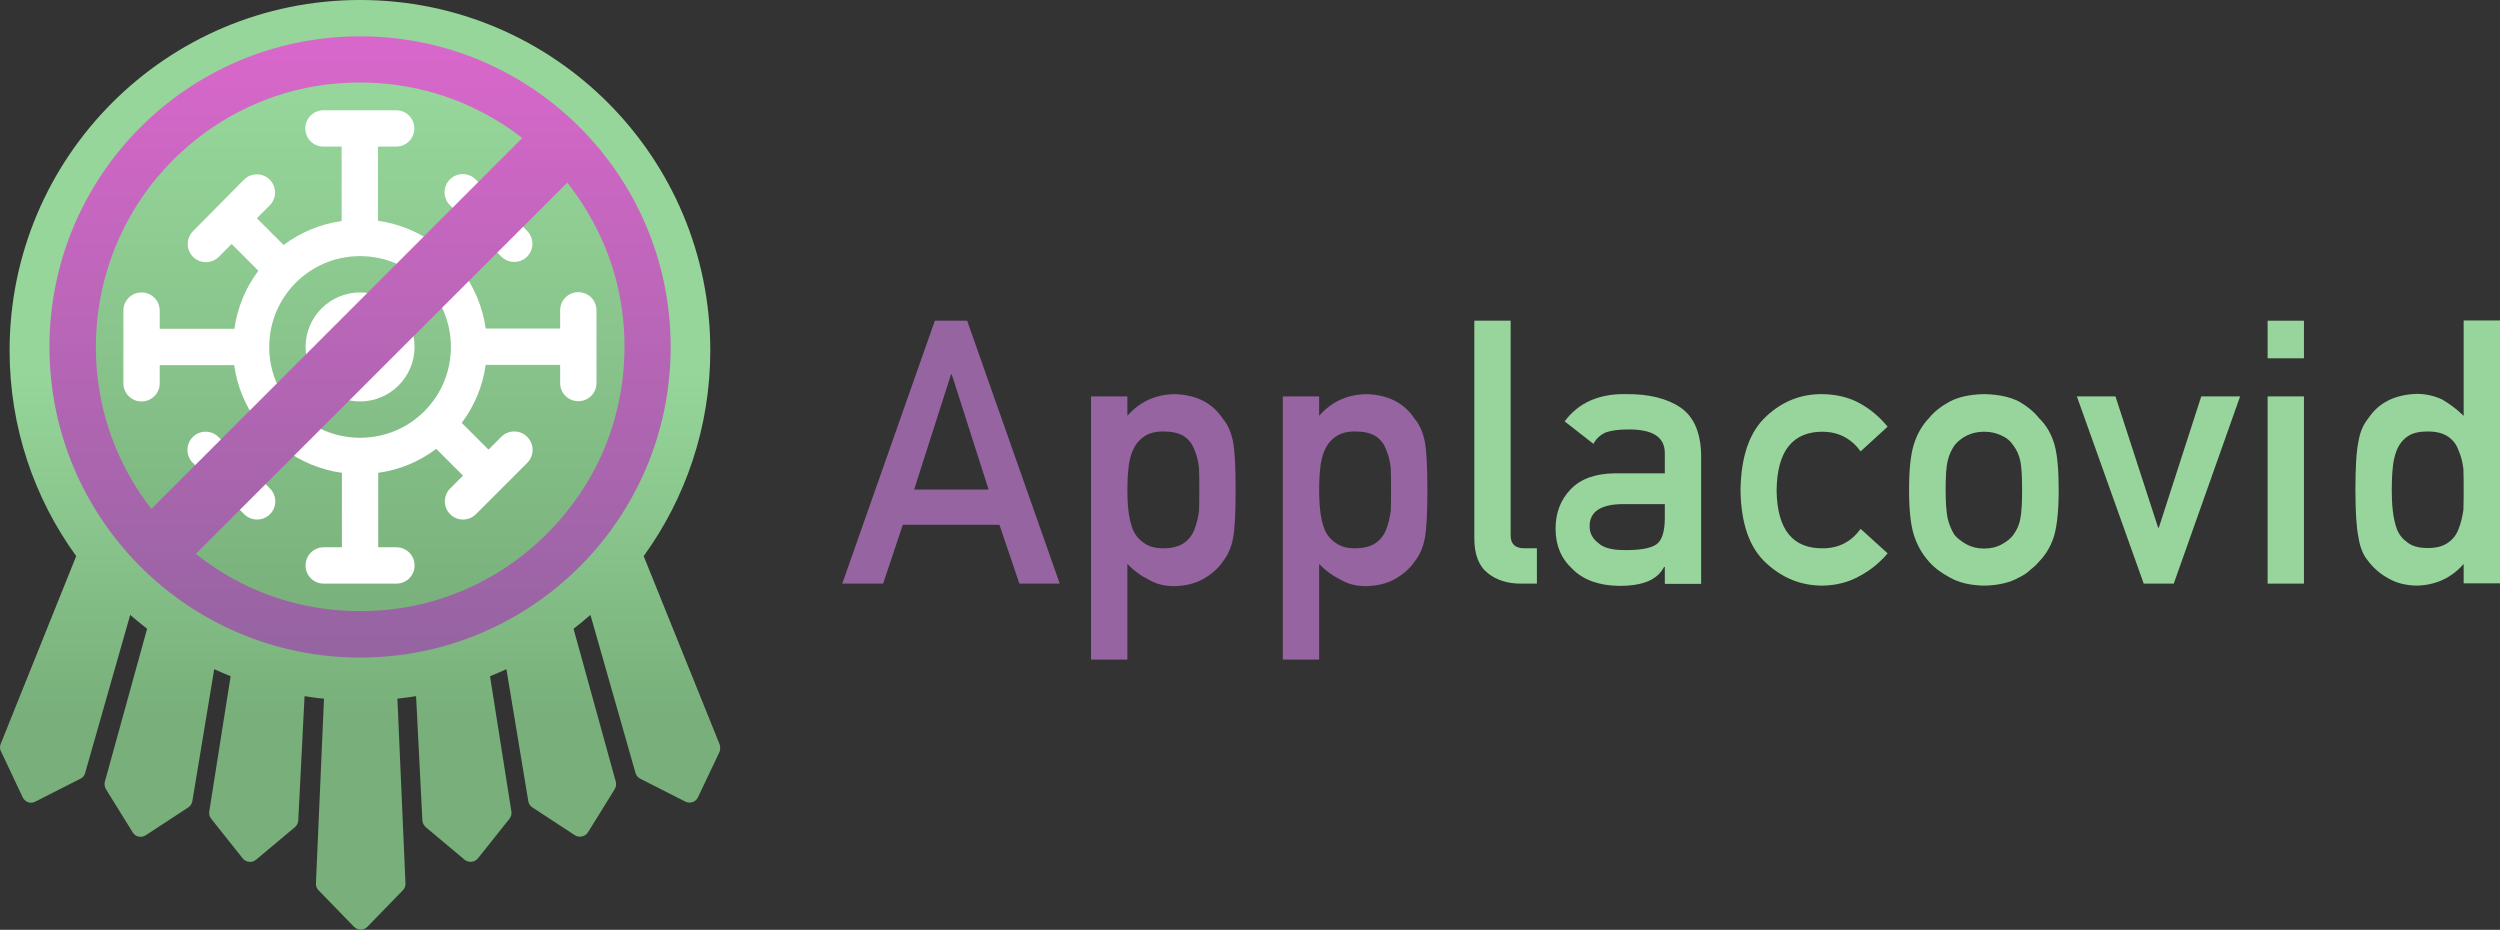 <?xml version="1.0" encoding="utf-8"?>
<!-- Generator: Adobe Illustrator 23.1.1, SVG Export Plug-In . SVG Version: 6.00 Build 0)  -->
<svg version="1.1" id="Capa_1" xmlns="http://www.w3.org/2000/svg" xmlns:xlink="http://www.w3.org/1999/xlink" x="0px" y="0px"
	 viewBox="0 0 990.8 368.5" style="enable-background:new 0 0 990.8 368.5;" xml:space="preserve">
<rect x="0" y="0" width="990.8" height="368.5" fill="#333333" stroke="none"/>
<style type="text/css">
	.st0{fill:url(#SVGID_1_);}
	.st1{fill:url(#SVGID_2_);}
	.st2{fill:url(#SVGID_3_);}
	.st3{fill:#A0E5A5;}
	.st4{fill:#FFFFFF;}
	.st5{fill:url(#SVGID_4_);}
	.st6{fill:#9564A1;}
	.st7{fill:#98D59C;}
</style>
<g>
	<g>
		<linearGradient id="SVGID_1_" gradientUnits="userSpaceOnUse" x1="142.708" y1="284.85" x2="142.708" y2="148.166">
			<stop  offset="0" style="stop-color:#78AF7A"/>
			<stop  offset="1" style="stop-color:#96D69A"/>
		</linearGradient>
		<path class="st0" d="M285.2,295l-30.1-74.6c16.6-22.9,26.4-51.1,26.4-81.5C281.6,62.2,219.4,0,142.7,0S3.8,62.2,3.8,138.9
			c0,30.5,9.8,58.6,26.4,81.5L0.2,295c-0.3,0.9-0.3,1.9,0.2,2.8L9,316c0.9,1.9,3.2,2.7,5,1.7l17.9-9.1c0.9-0.4,1.5-1.2,1.8-2.1
			l17.9-62.8c2.2,1.9,4.4,3.7,6.7,5.5L41.5,310c-0.2,0.9,0,1.9,0.5,2.8l10.6,17.1c1.1,1.8,3.4,2.3,5.2,1.1l16.8-11
			c0.8-0.5,1.4-1.4,1.6-2.3l8.7-52.5c2.1,1,4.3,1.9,6.5,2.8l-8.5,53.8c-0.1,1,0.2,1.9,0.8,2.7l12.5,15.7c1.3,1.6,3.7,1.9,5.3,0.5
			l15.4-12.9c0.7-0.6,1.2-1.5,1.3-2.5l2.5-49.4c2.6,0.4,5.1,0.8,7.7,1l-3.2,73.4c0,1,0.4,1.9,1.1,2.6l14,14.4c1.5,1.5,3.9,1.5,5.3,0
			l14-14.4c0.7-0.7,1.1-1.6,1.1-2.6l-3.2-73.4c2.5-0.3,4.9-0.6,7.4-1l2.5,49.4c0.1,1,0.6,1.8,1.3,2.5l15.4,12.9
			c1.6,1.3,4,1.1,5.3-0.5l12.5-15.7c0.6-0.8,0.9-1.7,0.8-2.7l-8.5-53.8c2.2-0.9,4.4-1.8,6.5-2.8l8.7,52.5c0.2,0.9,0.8,1.8,1.6,2.3
			l16.8,11c1.7,1.1,4.1,0.6,5.2-1.1l10.6-17.1c0.5-0.8,0.7-1.8,0.5-2.8l-16.8-60.8c2.3-1.8,4.5-3.6,6.7-5.5l17.9,62.8
			c0.3,0.9,1,1.7,1.8,2.1l17.9,9.1c1.9,0.9,4.1,0.2,5-1.7l8.6-18.1C285.5,296.9,285.5,295.9,285.2,295z"/>
		<g>
			<g>
				<linearGradient id="SVGID_2_" gradientUnits="userSpaceOnUse" x1="142.708" y1="253.272" x2="142.708" y2="39.115">
					<stop  offset="0" style="stop-color:#78AF7A"/>
					<stop  offset="1" style="stop-color:#96D69A"/>
				</linearGradient>
				<path class="st1" d="M142.7,253.3c-30.9,0-60-12-81.9-33.9c-21.9-21.9-33.9-51-33.9-81.9c0-30.9,12-60,33.9-81.9
					c21.9-21.9,51-33.9,81.9-33.9s60,12,81.9,33.9c21.9,21.9,33.9,51,33.9,81.9c0,30.9-12,60-33.9,81.9
					C202.7,241.2,173.6,253.3,142.7,253.3z"/>
				<g>
					<linearGradient id="SVGID_3_" gradientUnits="userSpaceOnUse" x1="142.708" y1="253.289" x2="142.708" y2="39.132">
						<stop  offset="0" style="stop-color:#78AF7A"/>
						<stop  offset="1" style="stop-color:#96D69A"/>
					</linearGradient>
					<path class="st2" d="M185.9,137.5c0,23.9-19.4,43.2-43.2,43.2c-23.9,0-43.2-19.4-43.2-43.2c0-23.9,19.4-43.2,43.2-43.2
						C166.6,94.2,185.9,113.6,185.9,137.5z"/>
					<circle class="st3" cx="142.7" cy="137.5" r="14.4"/>
				</g>
				<path class="st4" d="M208.9,173.1c-2.8-2.8-7.4-2.8-10.2,0l-5.1,5.1l-10.6-10.6c5.1-6.8,8.3-14.6,9.5-23h29.5v7.2
					c0,4,3.2,7.2,7.2,7.2s7.2-3.2,7.2-7.2v-28.8c0-4-3.2-7.2-7.2-7.2s-7.2,3.2-7.2,7.2v7.2h-29.5c-1.2-8.4-4.4-16.2-9.5-23
					l10.6-10.6l5.1,5.1c2.8,2.8,7.4,2.8,10.2,0c2.8-2.8,2.8-7.4,0-10.2l-20.4-20.4c-2.8-2.8-7.4-2.8-10.2,0c-2.8,2.8-2.8,7.4,0,10.2
					l5.1,5.1l-10.6,10.6c-6.8-5.1-14.6-8.3-23-9.5V58.1h7.2c4,0,7.2-3.2,7.2-7.2s-3.2-7.2-7.2-7.2h-28.8c-4,0-7.2,3.2-7.2,7.2
					s3.2,7.2,7.2,7.2h7.2v29.5c-8.4,1.2-16.2,4.4-23,9.5l-10.6-10.6l5.1-5.1c2.8-2.8,2.8-7.4,0-10.2c-2.8-2.8-7.4-2.8-10.2,0
					L76.5,91.6c-2.8,2.8-2.8,7.4,0,10.2c2.8,2.8,7.4,2.8,10.2,0l5.1-5.1l10.6,10.6c-5.1,6.8-8.3,14.6-9.5,23H63.3v-7.2
					c0-4-3.2-7.2-7.2-7.2s-7.2,3.2-7.2,7.2v28.8c0,4,3.2,7.2,7.2,7.2s7.2-3.2,7.2-7.2v-7.2h29.5c1.2,8.4,4.4,16.2,9.5,23l-10.6,10.6
					l-5.1-5.1c-2.8-2.8-7.4-2.8-10.2,0c-2.8,2.8-2.8,7.4,0,10.2l20.4,20.4c2.8,2.8,7.4,2.8,10.2,0c2.8-2.8,2.8-7.4,0-10.2l-5.1-5.1
					l10.6-10.6c6.8,5.1,14.6,8.3,23,9.5v29.5h-7.2c-4,0-7.2,3.2-7.2,7.2s3.2,7.2,7.2,7.2h28.8c4,0,7.2-3.2,7.2-7.2s-3.2-7.2-7.2-7.2
					h-7.2v-29.5c8.4-1.2,16.2-4.4,23-9.5l10.6,10.6l-5.1,5.1c-2.8,2.8-2.8,7.4,0,10.2c2.8,2.8,7.4,2.8,10.2,0l20.4-20.4
					C211.8,180.5,211.8,176,208.9,173.1L208.9,173.1z M142.7,173.5c-19.9,0-36-16.1-36-36c0-19.9,16.1-36,36-36
					c19.9,0,36,16.1,36,36C178.7,157.4,162.7,173.5,142.7,173.5z"/>
				<path class="st4" d="M142.7,115.9c-11.9,0-21.6,9.7-21.6,21.6c0,11.9,9.7,21.6,21.6,21.6c11.9,0,21.6-9.7,21.6-21.6
					C164.3,125.6,154.6,115.9,142.7,115.9z"/>
			</g>
			<linearGradient id="SVGID_4_" gradientUnits="userSpaceOnUse" x1="142.708" y1="260.544" x2="142.708" y2="14.398">
				<stop  offset="0" style="stop-color:#9564A1"/>
				<stop  offset="0.998" style="stop-color:#D967CB"/>
			</linearGradient>
			<path class="st5" d="M142.7,14.4c-68,0-123.1,55.1-123.1,123.1c0,68,55.1,123.1,123.1,123.1s123.1-55.1,123.1-123.1
				C265.8,69.5,210.7,14.4,142.7,14.4z M38,137.5c0-14.1,2.8-27.9,8.2-40.8C51.5,84.2,59,73,68.6,63.4c9.6-9.6,20.8-17.2,33.3-22.5
				c12.9-5.5,26.6-8.2,40.8-8.2s27.9,2.8,40.8,8.2c8.4,3.6,16.3,8.2,23.5,13.8l-147,147c-5.6-7.2-10.2-15-13.8-23.5
				C40.7,165.3,38,151.6,38,137.5z M216.8,211.5c-9.6,9.6-20.8,17.2-33.3,22.5c-12.9,5.5-26.6,8.2-40.8,8.2s-27.9-2.8-40.8-8.2
				c-8.8-3.7-16.9-8.6-24.3-14.5L224.8,72.4c5.9,7.4,10.7,15.5,14.5,24.3c5.5,12.9,8.2,26.6,8.2,40.8c0,14.1-2.8,27.9-8.2,40.8
				C234,190.7,226.4,201.9,216.8,211.5z"/>
		</g>
	</g>
	<g>
		<g>
			<path class="st6" d="M396.1,208h-38.3l-7.8,23.3h-16.2l36.7-104.2h12.8l36.7,104.2H404L396.1,208z M391.8,194l-14.6-45.6h-0.3
				L362.3,194H391.8z"/>
			<path class="st6" d="M432.4,157.1h14.4v7.7c4.8-5.5,11-8.4,18.5-8.6c8.8,0.2,15.2,3.5,19.3,9.7c2,2.3,3.3,5.4,4.1,9.2
				c0.7,3.8,1,10.1,1,19.2c0,8.8-0.3,15.1-1,18.9c-0.7,3.8-2.1,6.9-4.1,9.4c-2,2.9-4.6,5.1-7.8,6.9c-3.2,1.8-7,2.7-11.5,2.8
				c-3.7,0-7-0.8-9.9-2.5c-3.1-1.5-6-3.6-8.6-6.3v37.9h-14.4V157.1z M461,217.3c3.4,0,6.1-0.7,8.1-2c2-1.4,3.4-3.2,4.2-5.3
				c0.9-2.2,1.5-4.7,1.9-7.5c0.1-2.7,0.1-5.4,0.1-8.2c0-3,0-5.9-0.1-8.7c-0.3-2.8-0.9-5.3-1.9-7.5c-0.8-2.2-2.2-4-4.2-5.3
				c-2-1.2-4.7-1.8-8.1-1.8c-3.2,0-5.8,0.7-7.7,2.1c-2,1.4-3.4,3.2-4.4,5.5c-0.9,2.2-1.5,4.7-1.7,7.3c-0.3,2.8-0.4,5.6-0.4,8.4
				c0,2.6,0.1,5.3,0.4,7.9c0.3,2.8,0.9,5.3,1.7,7.5c0.9,2.2,2.4,4.1,4.4,5.4C455.2,216.6,457.8,217.3,461,217.3z"/>
			<path class="st6" d="M508.4,157.1h14.4v7.7c4.8-5.5,11-8.4,18.5-8.6c8.8,0.2,15.2,3.5,19.3,9.7c2,2.3,3.3,5.4,4.1,9.2
				c0.7,3.8,1,10.1,1,19.2c0,8.8-0.3,15.1-1,18.9c-0.7,3.8-2.1,6.9-4.1,9.4c-2,2.9-4.6,5.1-7.8,6.9c-3.2,1.8-7,2.7-11.5,2.8
				c-3.7,0-7-0.8-9.9-2.5c-3.1-1.5-6-3.6-8.6-6.3v37.9h-14.4V157.1z M537,217.3c3.4,0,6.1-0.7,8.1-2c2-1.4,3.4-3.2,4.2-5.3
				c0.9-2.2,1.5-4.7,1.9-7.5c0.1-2.7,0.1-5.4,0.1-8.2c0-3,0-5.9-0.1-8.7c-0.3-2.8-0.9-5.3-1.9-7.5c-0.8-2.2-2.2-4-4.2-5.3
				c-2-1.2-4.7-1.8-8.1-1.8c-3.2,0-5.8,0.7-7.7,2.1c-2,1.4-3.4,3.2-4.4,5.5c-0.9,2.2-1.5,4.7-1.7,7.3c-0.3,2.8-0.4,5.6-0.4,8.4
				c0,2.6,0.1,5.3,0.4,7.9c0.3,2.8,0.9,5.3,1.7,7.5c0.9,2.2,2.4,4.1,4.4,5.4C531.2,216.6,533.7,217.3,537,217.3z"/>
			<path class="st7" d="M584.3,127.1h14.4v85.1c0,3.4,1.8,5.1,5.4,5.1h5v14h-6.4c-5.3,0-9.6-1.4-13-4.1c-3.6-2.8-5.4-7.4-5.4-13.9
				V127.1z"/>
			<path class="st7" d="M659.8,224.7h-0.3c-1.3,2.5-3.4,4.4-6.2,5.6c-2.8,1.2-6.6,1.9-11.5,1.9c-8-0.1-14.2-2.3-18.5-6.6
				c-4.6-4.2-6.8-9.5-6.8-16.1c0-6.2,2-11.4,5.9-15.5c4-4.2,9.8-6.3,17.4-6.4h20v-7.8c0.1-6.6-4.8-9.7-14.7-9.6
				c-3.6,0-6.4,0.4-8.5,1.1c-2.2,0.9-3.9,2.4-5.1,4.6l-11.4-8.9c5.5-7.4,13.6-11,24.3-10.8c9-0.1,16.3,1.7,21.6,5.3
				c5.4,3.7,8.1,10.1,8.2,19.2v50.7h-14.4V224.7z M659.8,199.8h-17.3c-8.4,0.2-12.6,3.2-12.5,8.9c0,2.5,1.1,4.7,3.3,6.4
				c2.1,2,5.5,2.9,10.3,2.9c6.1,0.1,10.3-0.6,12.8-2.2c2.3-1.6,3.4-5.1,3.4-10.7V199.8z"/>
			<path class="st7" d="M748.1,219.3c-3.1,3.7-6.8,6.7-11.1,9c-4.2,2.4-9.2,3.7-14.7,3.8c-8.5,0-15.9-3-22.3-8.9
				c-6.6-6-10-15.6-10.2-28.9c0.2-13.5,3.6-23.2,10.2-29.3c6.4-6,13.9-8.9,22.3-8.8c5.6,0.1,10.5,1.3,14.7,3.6
				c4.2,2.3,7.9,5.4,11.1,9.3l-10.7,9.8c-3.6-5-8.5-7.6-14.6-7.8c-12.3-0.2-18.5,7.6-18.7,23.2c0.2,15.6,6.4,23.3,18.7,23
				c6.1-0.1,11-2.7,14.6-7.7L748.1,219.3z"/>
			<path class="st7" d="M756.6,194.1c0-7.8,0.6-13.8,1.9-18c1.3-4.1,3.3-7.6,6-10.4c2-2.5,4.8-4.7,8.3-6.6c3.5-1.8,8-2.8,13.5-2.9
				c5.7,0.1,10.3,1.1,13.8,2.9c3.5,2,6.1,4.2,8,6.6c2.9,2.8,4.9,6.3,6.1,10.4c1.2,4.2,1.7,10.2,1.7,18c0,7.8-0.6,13.8-1.7,17.9
				c-1.2,4.1-3.2,7.6-6.1,10.6c-0.9,1.1-2.1,2.2-3.4,3.2c-1.2,1.2-2.7,2.2-4.6,3.1c-3.5,2-8.1,3.1-13.8,3.2
				c-5.5-0.1-10-1.2-13.5-3.2c-3.6-1.9-6.3-4-8.3-6.3c-2.7-3-4.7-6.5-6-10.6C757.2,207.9,756.6,201.9,756.6,194.1z M801.4,194.3
				c0-5.3-0.2-9.2-0.7-11.6c-0.5-2.3-1.4-4.4-2.8-6.2c-1.1-1.7-2.6-3-4.7-3.9c-2-1-4.3-1.5-6.9-1.5c-2.5,0-4.7,0.5-6.8,1.5
				c-2,1-3.6,2.3-4.9,3.9c-1.2,1.8-2.2,3.8-2.7,6.2c-0.6,2.4-0.8,6.3-0.8,11.5c0,5.2,0.3,8.9,0.8,11.3c0.6,2.4,1.5,4.6,2.7,6.5
				c1.2,1.4,2.9,2.7,4.9,3.8c2.1,1.1,4.3,1.6,6.8,1.6c2.6,0,4.9-0.5,6.9-1.6c2.1-1.1,3.7-2.4,4.7-3.8c1.4-1.9,2.4-4,2.8-6.5
				C801.2,203.1,801.4,199.3,801.4,194.3z"/>
			<path class="st7" d="M823.1,157.1h15.3l16.9,52h0.3l16.8-52h15.4l-26.3,74.2h-11.9L823.1,157.1z"/>
			<path class="st7" d="M898.7,127.1h14.4v14.9h-14.4V127.1z M898.7,157.1h14.4v74.2h-14.4V157.1z"/>
			<path class="st7" d="M976.4,223.5c-4.8,5.5-11,8.4-18.6,8.6c-4.3-0.1-8-1-11.1-2.8c-3.2-1.7-5.9-4-8.1-6.9
				c-2-2.3-3.3-5.5-3.9-9.5c-0.8-3.8-1.2-10.1-1.2-18.9c0-8.9,0.4-15.3,1.2-19c0.6-3.8,2-6.9,3.9-9.2c4.1-6.2,10.5-9.4,19.2-9.7
				c3.7,0,7.1,0.8,10.2,2.3c2.9,1.7,5.7,3.8,8.4,6.4v-37.8h14.4v104.2h-14.4V223.5z M962.2,171c-3.4,0-6,0.6-7.8,1.8
				c-2,1.3-3.4,3.1-4.4,5.3c-0.9,2.2-1.5,4.7-1.7,7.3c-0.3,2.8-0.4,5.7-0.4,8.7c0,2.8,0.1,5.6,0.4,8.2c0.3,2.8,0.9,5.4,1.7,7.6
				c0.9,2.2,2.4,3.9,4.4,5.3c1.8,1.3,4.4,2,7.8,2c3.4,0,6.1-0.7,8.1-2.2c2-1.4,3.3-3.2,4.1-5.4c0.9-2.2,1.5-4.8,1.9-7.5
				c0.1-2.7,0.1-5.4,0.1-8c0-2.9,0-5.6-0.1-8.2c-0.3-2.6-0.9-5.1-1.9-7.3c-0.7-2.2-2.1-4.1-4.1-5.5C968.3,171.7,965.6,171,962.2,171
				z"/>
		</g>
	</g>
</g>
</svg>
